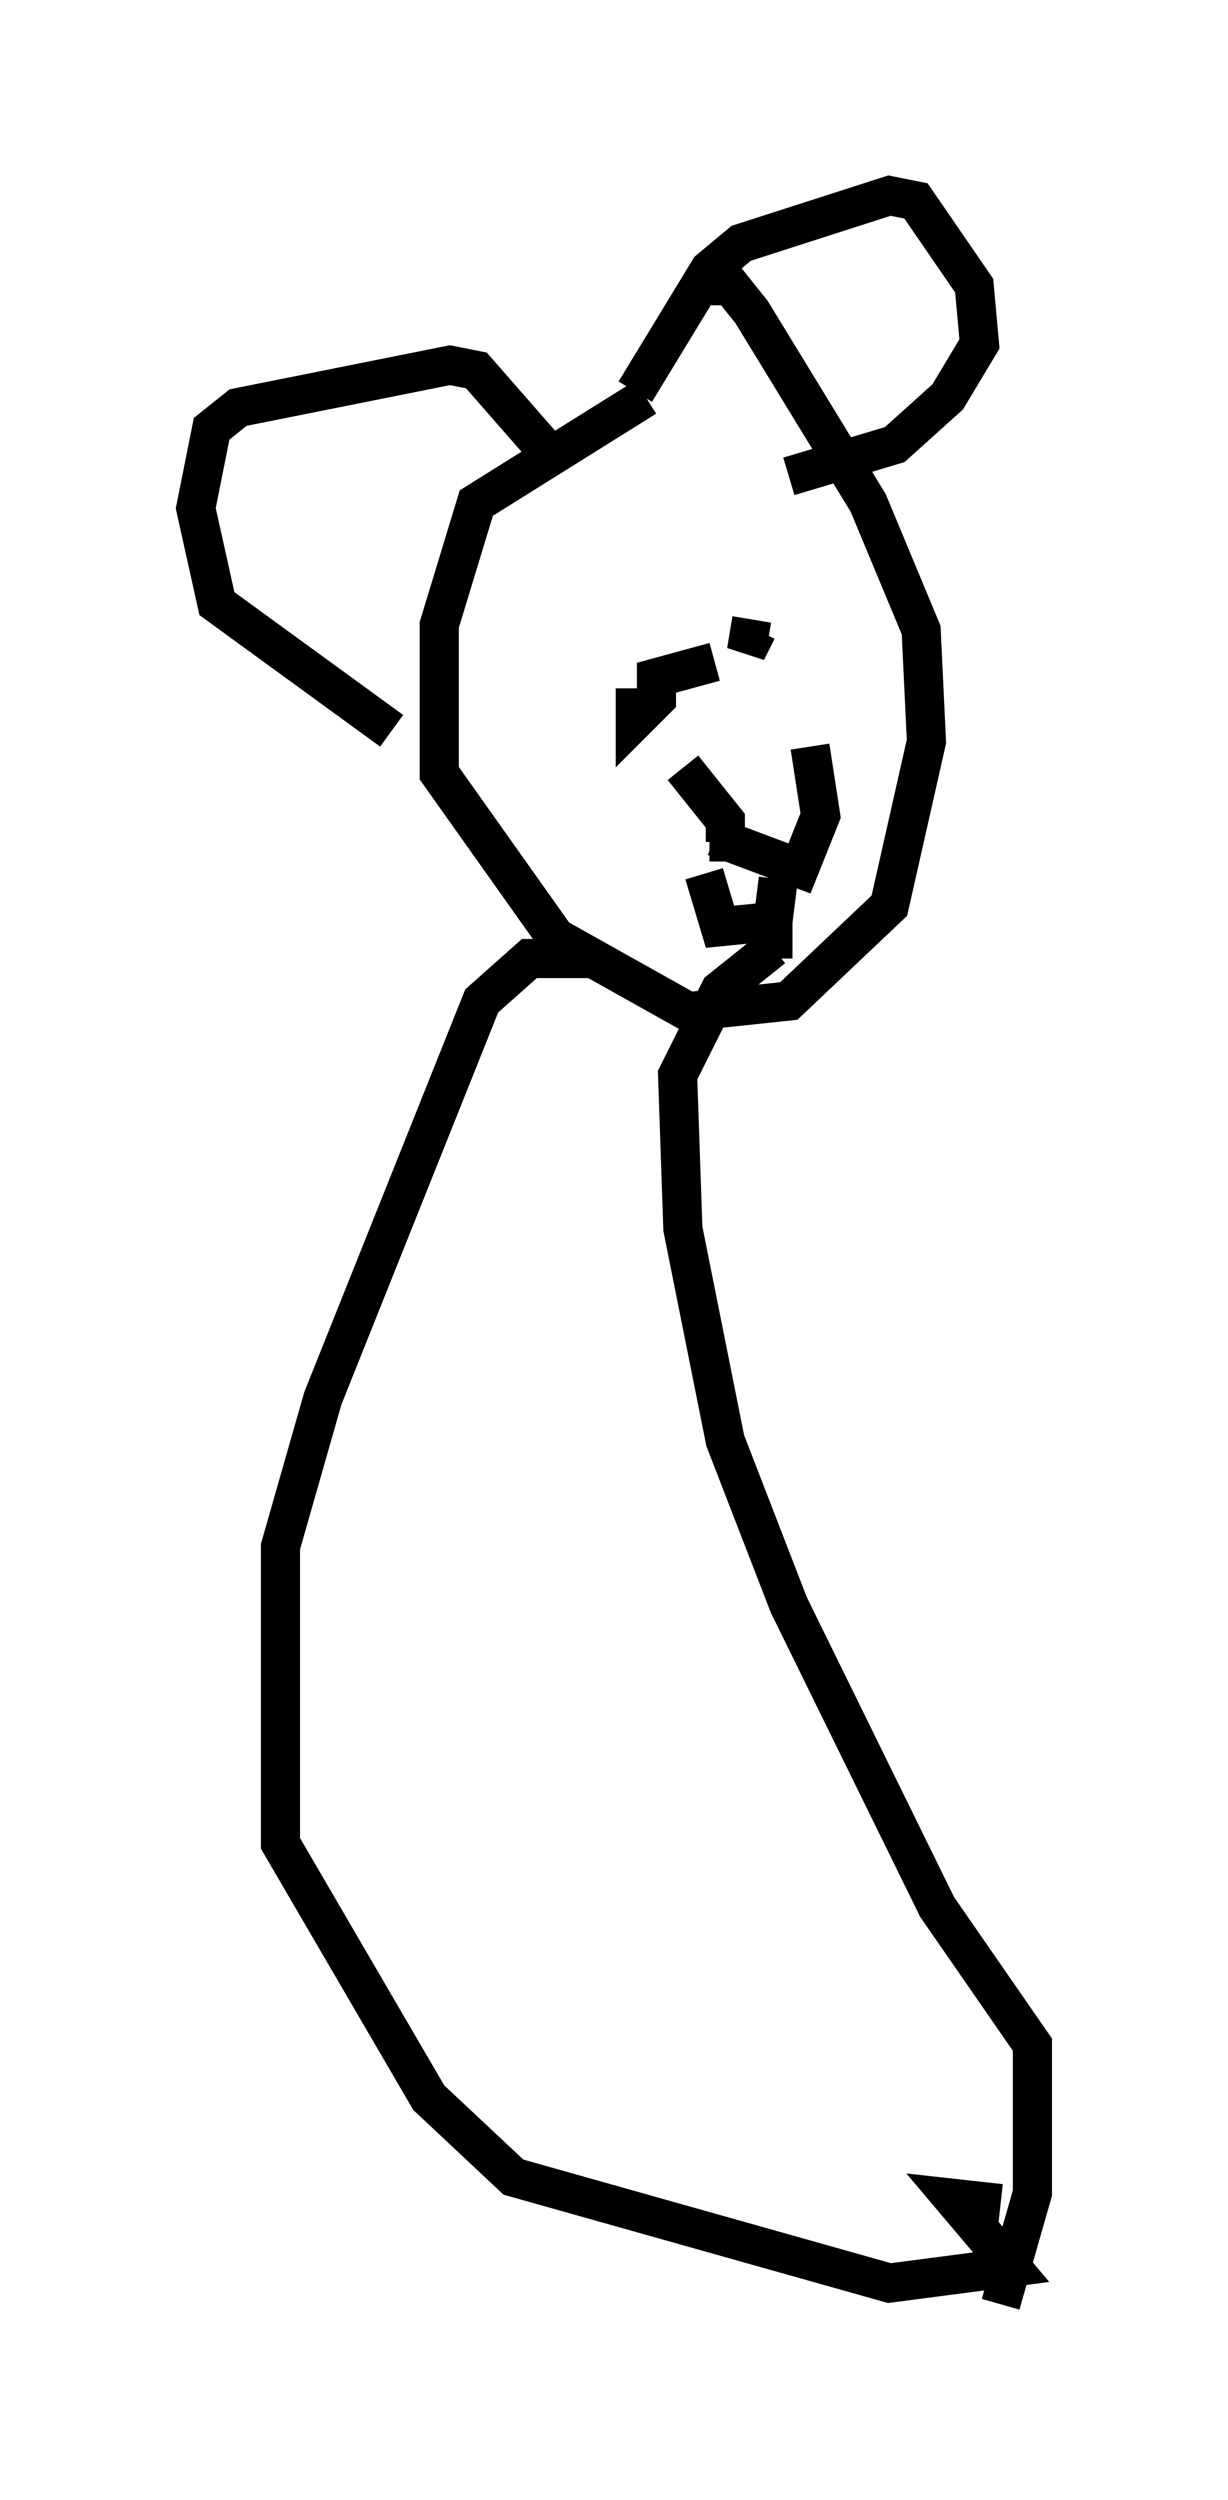 <?xml version="1.0" encoding="utf-8" ?>
<svg baseProfile="full" height="63.856" version="1.1" width="31.38" xmlns="http://www.w3.org/2000/svg" xmlns:ev="http://www.w3.org/2001/xml-events" xmlns:xlink="http://www.w3.org/1999/xlink"><defs /><rect fill="white" height="63.856" width="31.38" x="0" y="0" /><path d="M18.667, 9.871 m-2.165, 0.271 l-4.33, 2.706 -0.947, 3.112 l0.0, 3.789 2.977, 4.195 l3.383, 1.894 2.571, -0.271 l2.571, -2.436 0.947, -4.195 l-0.135, -2.842 -1.353, -3.248 l-2.977, -4.871 -0.541, -0.677 l-0.541, 0.0 m-8.119, 11.367 l-4.465, -3.248 -0.541, -2.436 l0.406, -2.03 0.677, -0.541 l5.413, -1.083 0.677, 0.135 l1.894, 2.165 m2.165, -1.624 l1.894, -3.112 0.812, -0.677 l3.789, -1.218 0.677, 0.135 l1.488, 2.165 0.135, 1.488 l-0.812, 1.353 -1.353, 1.218 l-2.706, 0.812 m-3.924, 5.413 l0.0, 0.812 0.541, -0.541 l0.0, -0.541 1.488, -0.406 m0.947, -1.083 l-0.135, 0.812 0.271, -0.541 m-1.894, 3.518 l1.083, 1.353 0.0, 0.541 l-0.406, 0.0 m0.135, -0.135 l2.165, 0.812 0.541, -1.353 l-0.271, -1.759 m-2.706, 3.248 l0.406, 1.353 1.353, -0.135 l0.135, -1.083 m-4.601, 2.03 l-1.759, 0.0 -1.218, 1.083 l-4.059, 10.149 -1.083, 3.789 l0.0, 7.578 3.789, 6.495 l2.165, 2.03 9.607, 2.706 l3.112, -0.406 -1.488, -1.759 l1.218, 0.135 m0.0, 2.571 l0.812, -2.842 0.0, -3.789 l-2.436, -3.518 -3.789, -7.713 l-1.624, -4.195 -1.083, -5.413 l-0.135, -3.924 1.083, -2.165 l1.353, -1.083 0.0, 0.271 " fill="none" stroke="black" stroke-width="1" /></svg>